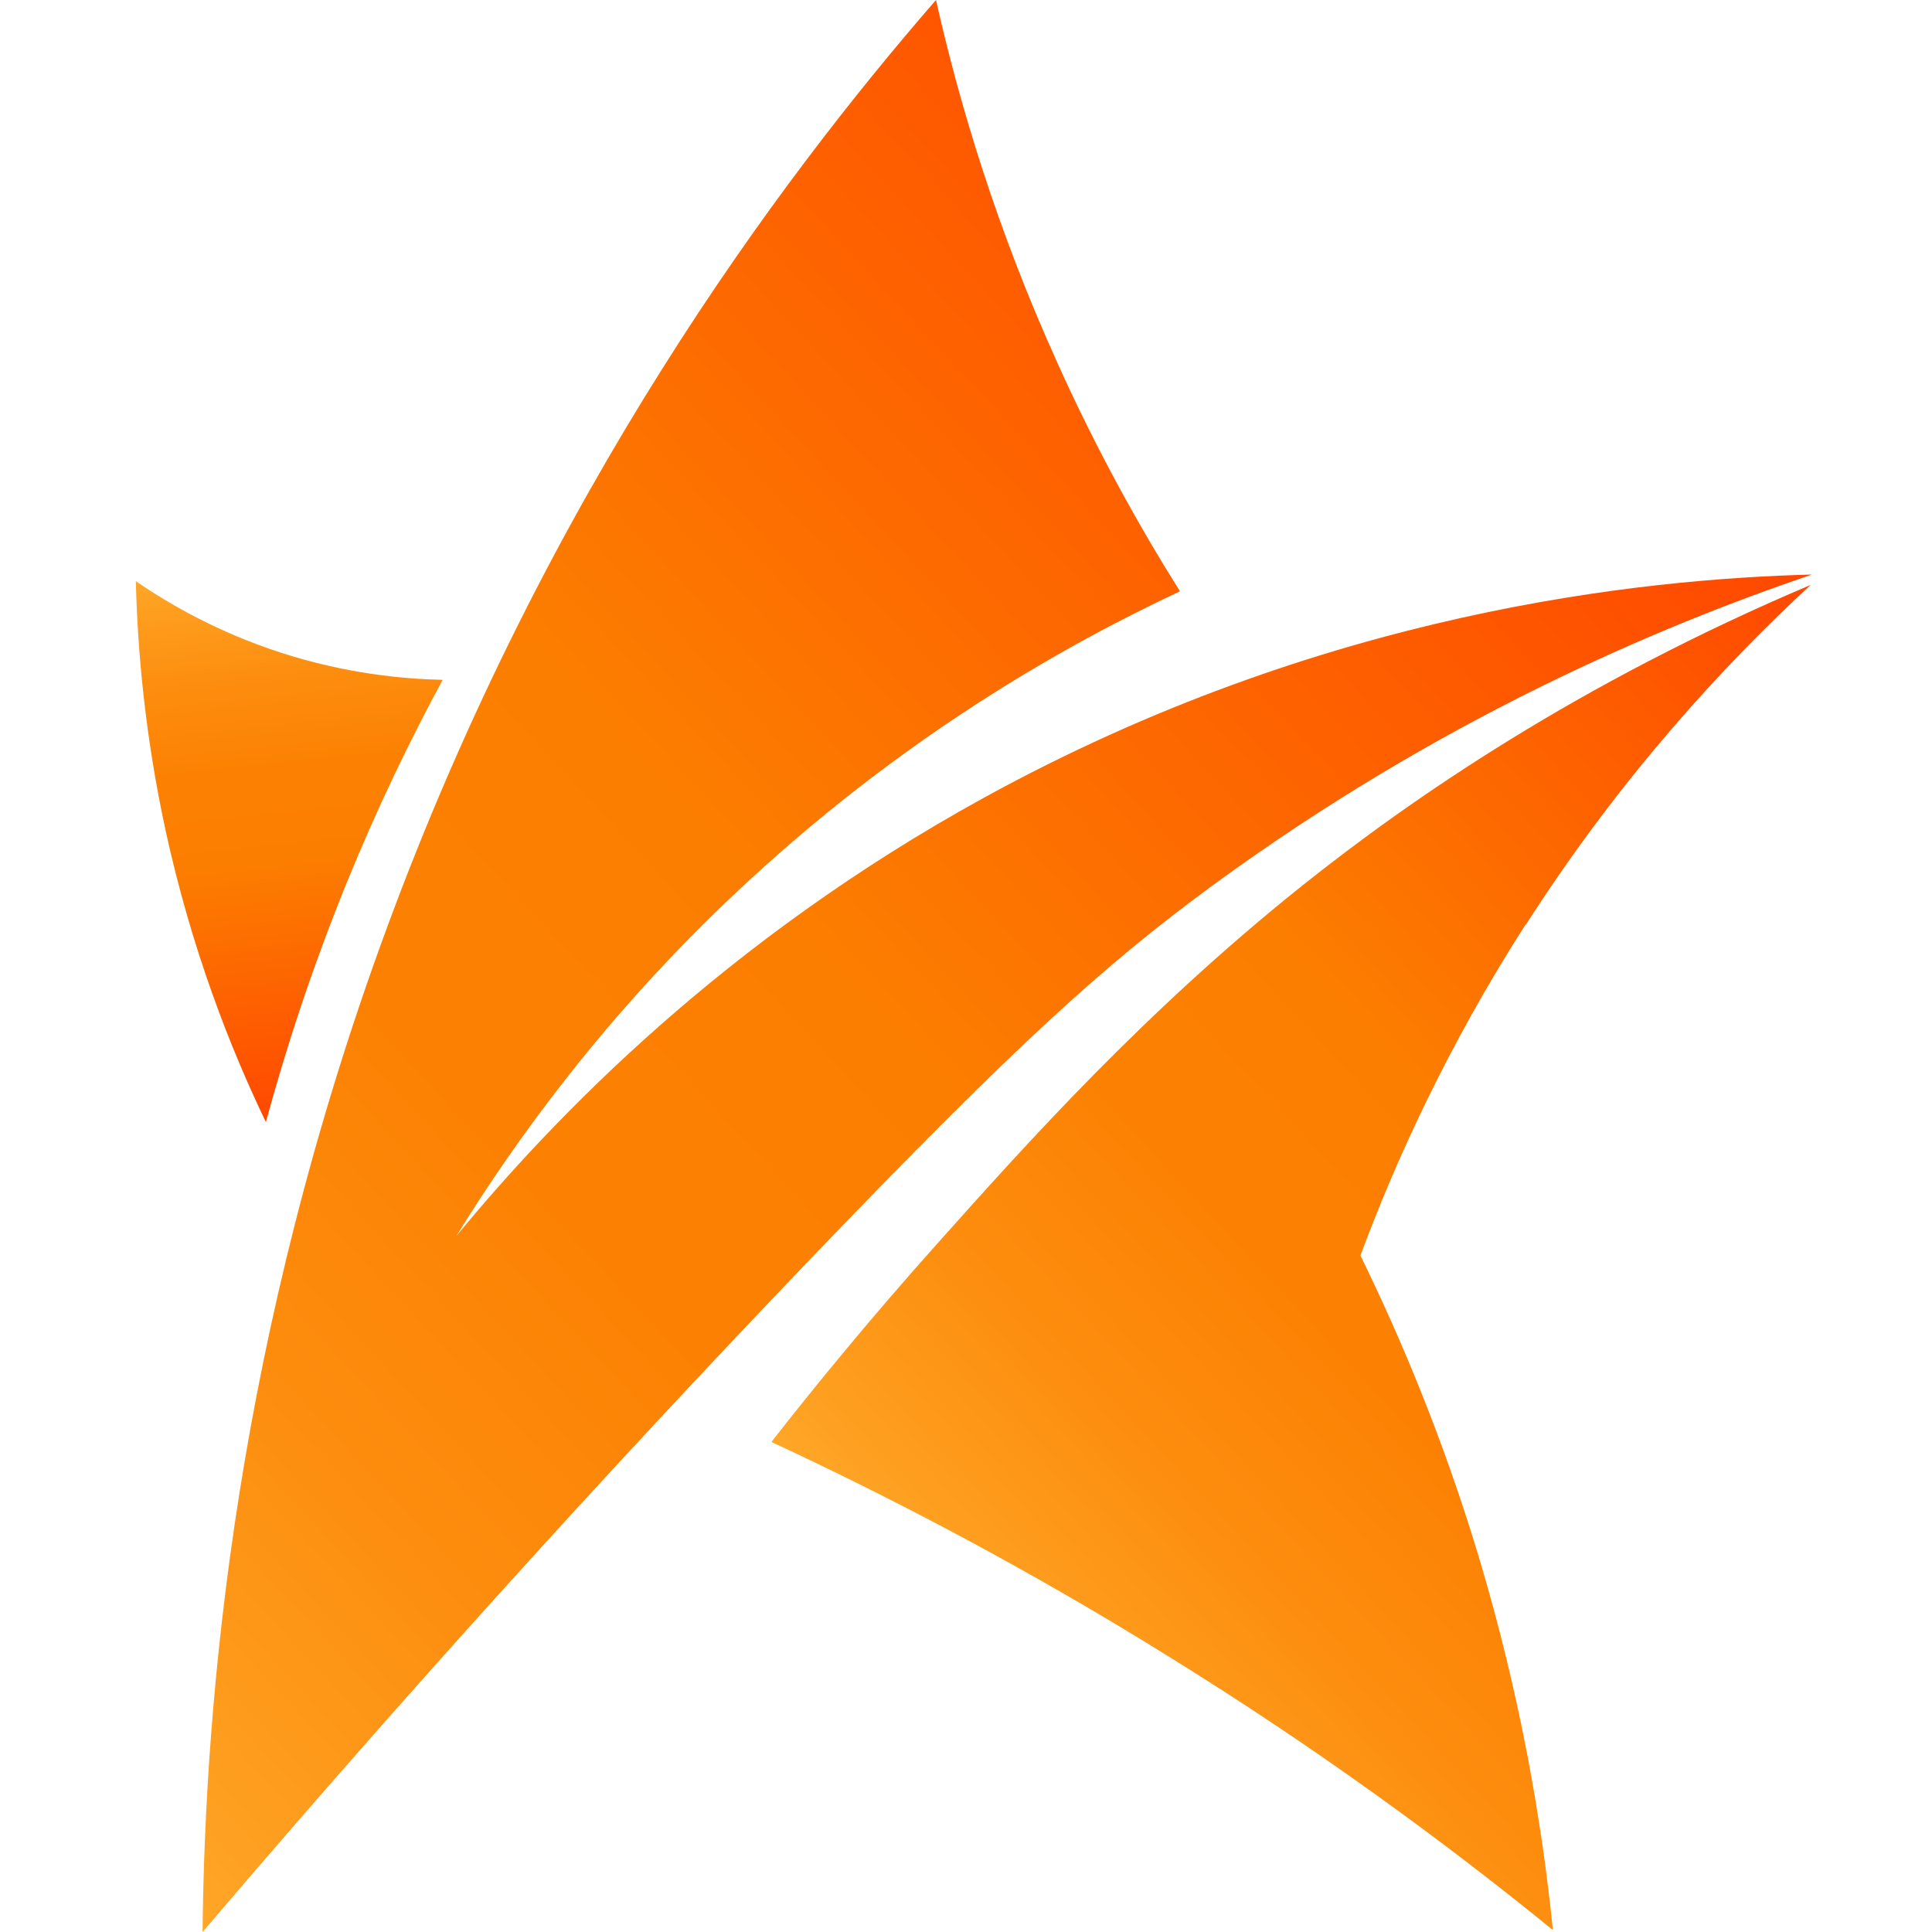 <svg width="256" height="256" viewBox="0 0 256 256" fill="none" xmlns="http://www.w3.org/2000/svg">
<path d="M240 76.16C219.785 83.04 190.783 95.264 160.56 117.41C146.343 127.844 134.629 138.448 107.959 166.222C86.948 188.141 58.97 218.304 26.841 256C27.154 224.672 31.362 176.911 51.293 122.869C72.561 65.215 102.898 24.306 124.024 0C127.151 13.902 132.099 30.39 140.145 48.158C145.32 59.643 150.921 69.707 156.351 78.349C140.742 85.656 119.19 97.908 97.695 118.121C80.38 134.382 68.467 150.814 60.449 163.806C73.499 147.943 96.075 124.574 130.279 105.755C175.401 80.936 217.652 76.729 240 76.132V76.16Z" fill="url(#paint0_linear_200_673)"/>
<path d="M202.127 122.527C191.835 138.618 184.926 153.799 180.263 166.364C185.665 177.394 191.238 190.699 195.9 206.136C201.502 224.785 204.345 241.7 205.767 255.744C191.351 244.003 174.349 231.551 154.673 219.383C136.05 207.813 118.308 198.545 102.215 191.069C107.475 184.331 114.925 175.149 124.307 164.658C135.936 151.638 151.603 134.098 172.444 117.438C187.001 105.811 209.179 90.516 239.943 77.496L239.744 77.667C228.513 88.072 214.808 102.826 202.184 122.527H202.127Z" fill="url(#paint1_linear_200_673)"/>
<path d="M58.687 90.084C53.342 89.97 45.836 89.259 37.277 86.502C28.833 83.773 22.379 80.02 18 77.007C18.227 86.36 19.251 97.617 21.952 110.098C25.392 125.819 30.482 138.81 35.23 148.675C37.846 139.066 41.286 128.434 45.892 117.091C49.987 107.027 54.365 98.015 58.658 90.084H58.687Z" fill="url(#paint2_linear_200_673)"/>
<defs>
<linearGradient id="paint0_linear_200_673" x1="-9.725" y1="216.643" x2="194.11" y2="26.782" gradientUnits="userSpaceOnUse">
<stop stop-color="#FFA727"/>
<stop offset="0.05" stop-color="#FE9F20"/>
<stop offset="0.2" stop-color="#FD8D0E"/>
<stop offset="0.36" stop-color="#FC8103"/>
<stop offset="0.53" stop-color="#FC7E00"/>
<stop offset="1" stop-color="#FF4800"/>
</linearGradient>
<linearGradient id="paint1_linear_200_673" x1="140.082" y1="231.642" x2="270.449" y2="110.227" gradientUnits="userSpaceOnUse">
<stop stop-color="#FFA727"/>
<stop offset="0.05" stop-color="#FE9F20"/>
<stop offset="0.2" stop-color="#FD8D0E"/>
<stop offset="0.36" stop-color="#FC8103"/>
<stop offset="0.53" stop-color="#FC7E00"/>
<stop offset="1" stop-color="#FF4800"/>
</linearGradient>
<linearGradient id="paint2_linear_200_673" x1="37.135" y1="74.969" x2="44.807" y2="147.639" gradientUnits="userSpaceOnUse">
<stop stop-color="#FFA727"/>
<stop offset="0.05" stop-color="#FE9F20"/>
<stop offset="0.2" stop-color="#FD8D0E"/>
<stop offset="0.36" stop-color="#FC8103"/>
<stop offset="0.53" stop-color="#FC7E00"/>
<stop offset="1" stop-color="#FF4800"/>
</linearGradient>
</defs>
</svg>
